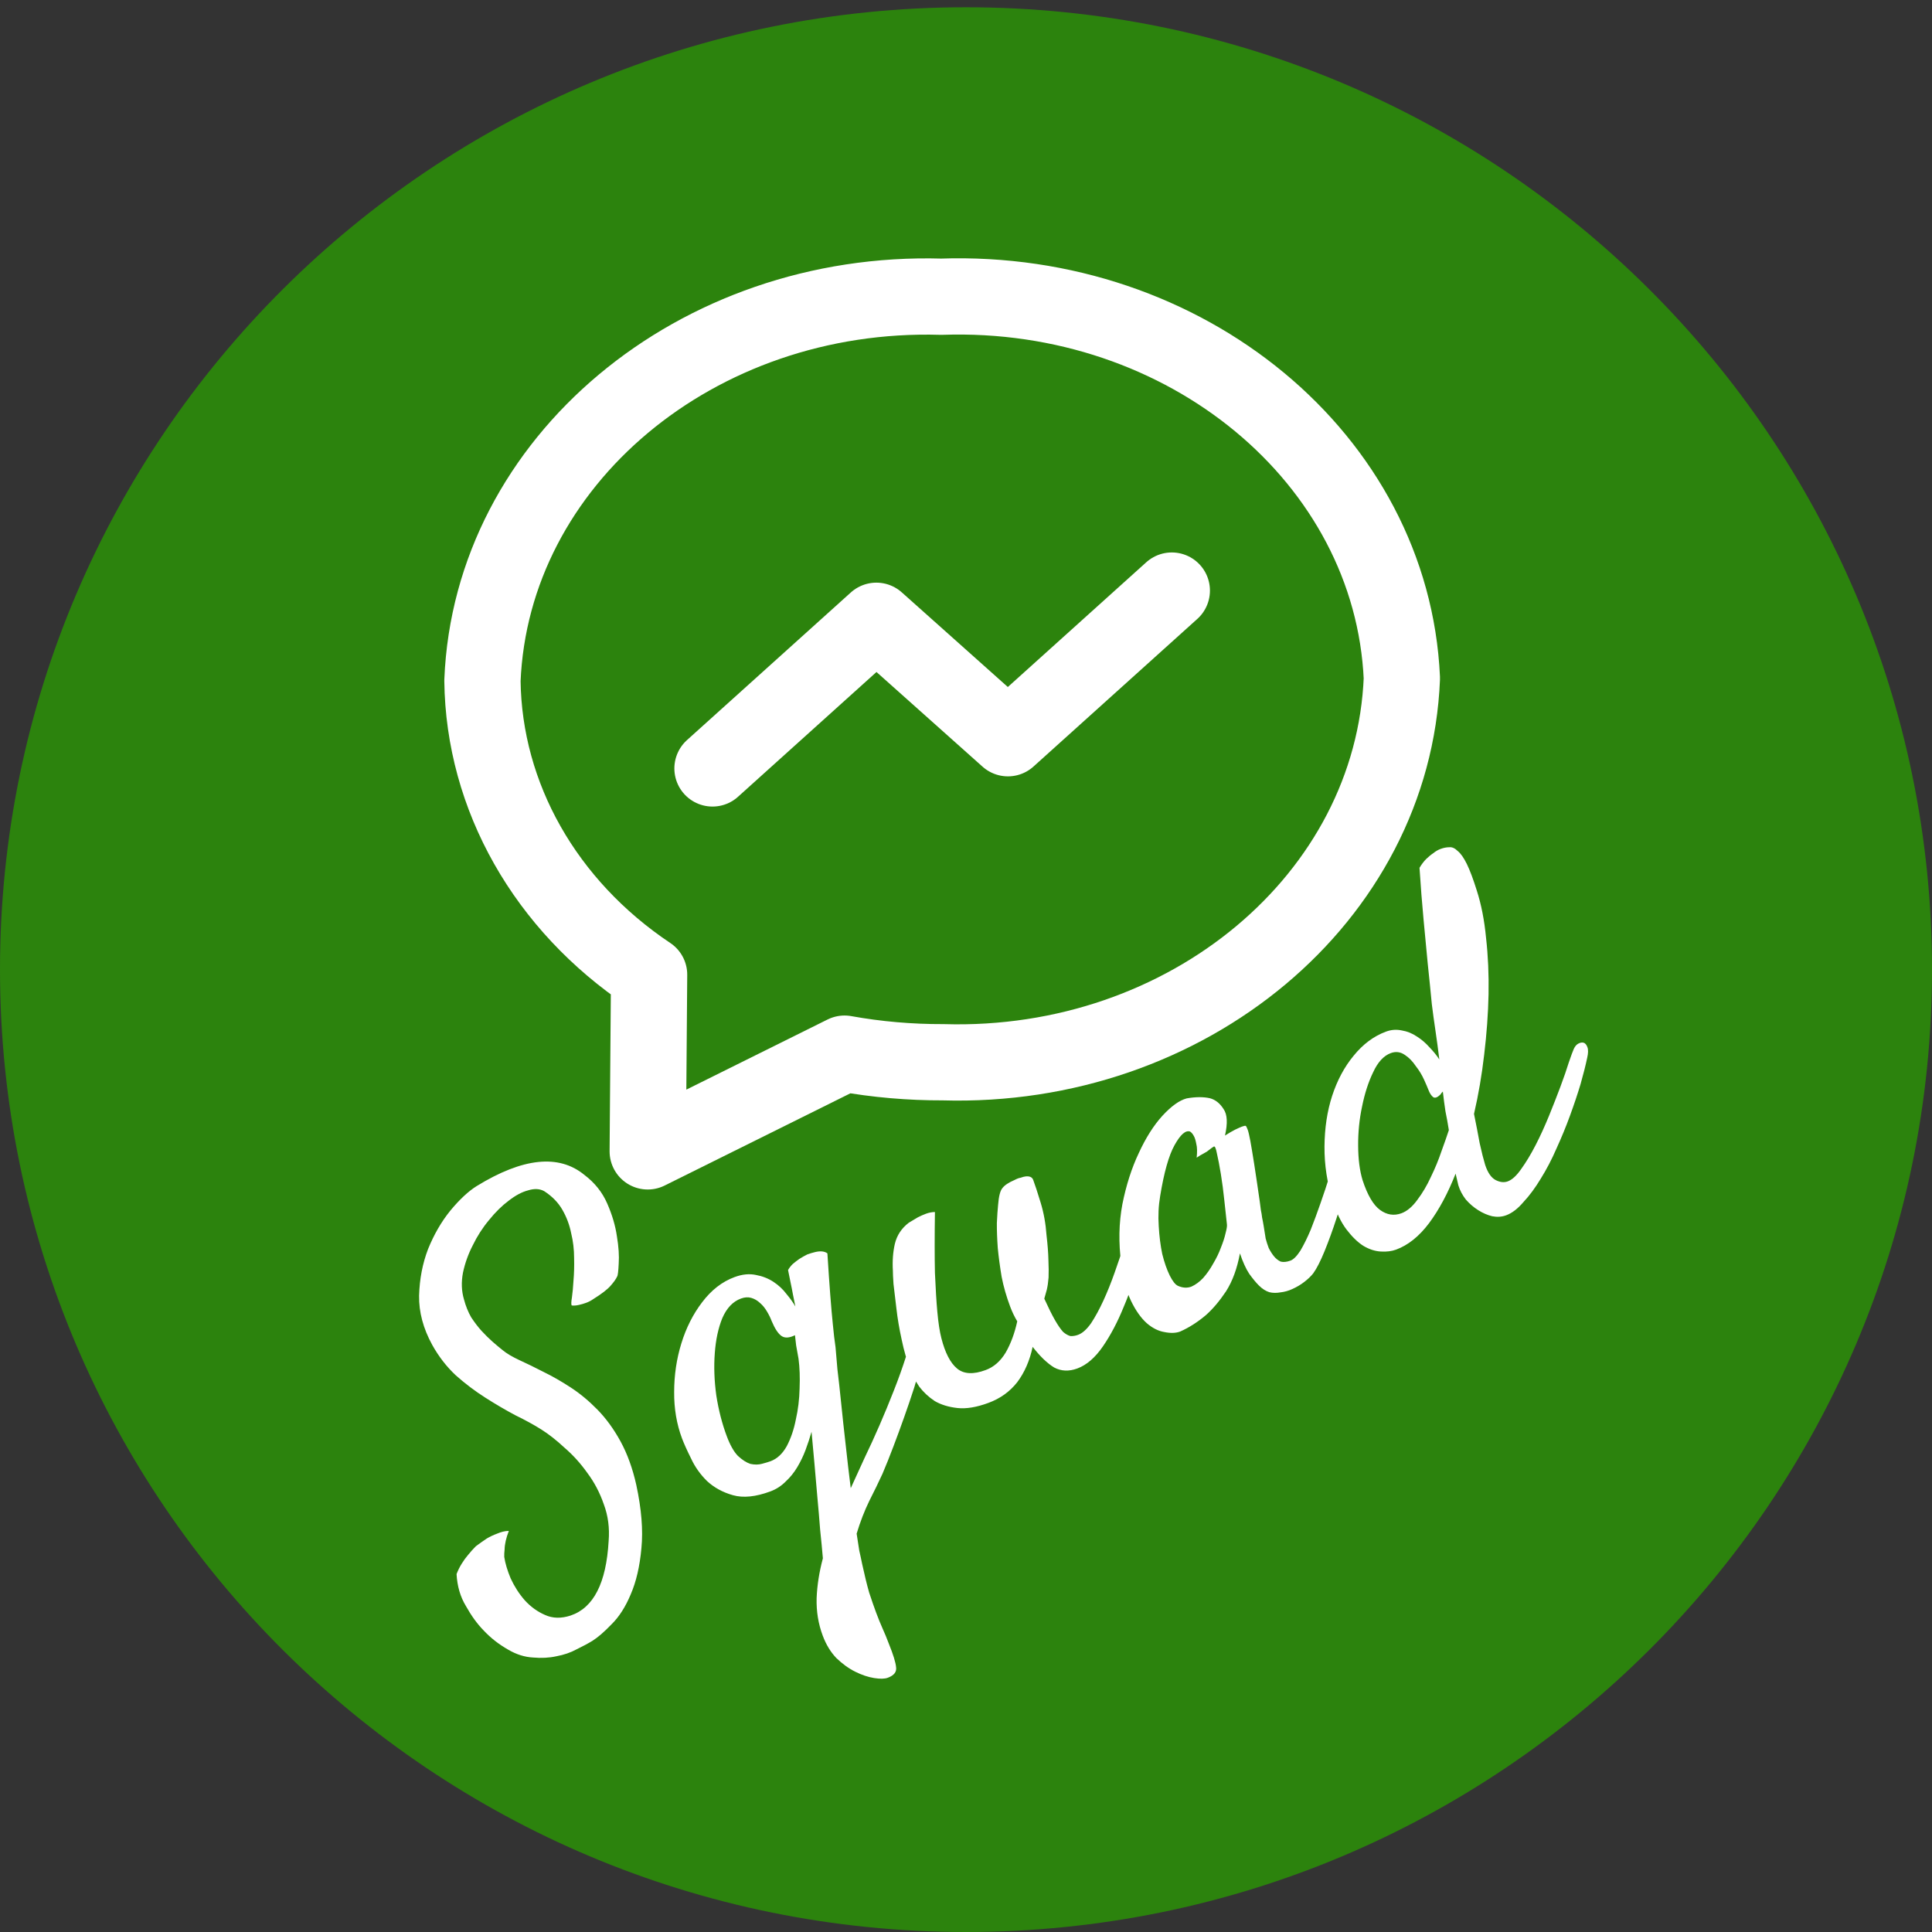<svg width="38" height="38" viewBox="0 0 38 38" fill="none" xmlns="http://www.w3.org/2000/svg">
<rect x="0" y="0" width="38" height="38" fill="#333333" stroke="none"/>
<path d="M38 19.071C38 29.525 29.493 38 19 38C8.507 38 0 29.525 0 19.071C0 8.617 8.507 0.143 19 0.143C29.493 0.143 38 8.617 38 19.071Z" fill="#2C850D" fill-opacity="0.98"/>
<path fill-rule="evenodd" clip-rule="evenodd" d="M18.549 20.893C23.361 21.035 27.398 17.657 27.573 13.341C27.378 9.027 23.326 5.67 18.514 5.836C13.7 5.695 9.664 9.072 9.489 13.388C9.516 15.669 10.728 17.808 12.767 19.171L12.74 22.646L16.611 20.724C17.249 20.839 17.898 20.895 18.549 20.893Z" stroke="white" stroke-width="1.5" stroke-linecap="round" stroke-linejoin="round"/>
<path d="M23.048 11.616L19.825 14.52L17.237 12.21L14.014 15.114" stroke="white" stroke-width="1.5" stroke-linecap="round" stroke-linejoin="round"/>
<path d="M11.246 25.677C11.233 25.661 11.234 25.609 11.249 25.52C11.262 25.425 11.273 25.313 11.28 25.186C11.292 25.049 11.296 24.902 11.292 24.744C11.292 24.577 11.273 24.414 11.234 24.255C11.202 24.094 11.145 23.941 11.063 23.798C10.982 23.655 10.863 23.532 10.706 23.43C10.618 23.38 10.511 23.374 10.387 23.413C10.266 23.444 10.139 23.512 10.004 23.617C9.874 23.714 9.744 23.841 9.616 24C9.491 24.15 9.386 24.314 9.3 24.491C9.211 24.663 9.146 24.843 9.106 25.032C9.071 25.218 9.077 25.392 9.125 25.555C9.16 25.688 9.208 25.806 9.267 25.909C9.333 26.009 9.401 26.099 9.472 26.177C9.543 26.254 9.615 26.325 9.687 26.389C9.759 26.452 9.825 26.507 9.885 26.555C9.966 26.622 10.078 26.688 10.22 26.754C10.363 26.819 10.52 26.896 10.693 26.985C10.863 27.068 11.04 27.169 11.224 27.289C11.407 27.408 11.584 27.555 11.753 27.728C11.922 27.901 12.073 28.109 12.206 28.352C12.338 28.594 12.442 28.879 12.515 29.206C12.617 29.681 12.651 30.096 12.616 30.449C12.584 30.808 12.513 31.111 12.405 31.36C12.302 31.606 12.177 31.801 12.03 31.946C11.885 32.097 11.759 32.206 11.652 32.273C11.567 32.325 11.463 32.381 11.339 32.441C11.224 32.504 11.091 32.549 10.942 32.577C10.801 32.608 10.647 32.616 10.482 32.601C10.318 32.592 10.156 32.541 9.996 32.447C9.811 32.342 9.649 32.215 9.509 32.065C9.385 31.938 9.27 31.779 9.164 31.589C9.054 31.408 8.993 31.198 8.98 30.96C9.008 30.887 9.042 30.819 9.081 30.756C9.12 30.693 9.161 30.636 9.205 30.585C9.252 30.526 9.304 30.469 9.359 30.413C9.43 30.36 9.501 30.309 9.574 30.261C9.636 30.224 9.704 30.192 9.777 30.165C9.855 30.13 9.931 30.112 10.008 30.111C9.955 30.249 9.927 30.37 9.925 30.475C9.919 30.533 9.916 30.582 9.918 30.623C9.937 30.748 9.979 30.889 10.044 31.045C10.118 31.205 10.21 31.348 10.32 31.474C10.438 31.604 10.572 31.7 10.72 31.764C10.871 31.833 11.04 31.836 11.225 31.775C11.676 31.622 11.924 31.135 11.971 30.312C11.992 30.055 11.961 29.813 11.876 29.587C11.798 29.36 11.689 29.153 11.551 28.969C11.418 28.782 11.27 28.618 11.106 28.477C10.946 28.328 10.793 28.208 10.647 28.116C10.501 28.024 10.331 27.931 10.136 27.836C9.944 27.734 9.748 27.619 9.547 27.491C9.347 27.364 9.153 27.218 8.965 27.051C8.784 26.882 8.629 26.682 8.501 26.452C8.324 26.129 8.238 25.806 8.243 25.485C8.252 25.156 8.311 24.85 8.42 24.566C8.536 24.281 8.681 24.029 8.857 23.812C9.039 23.592 9.212 23.431 9.375 23.329C10.285 22.77 10.991 22.697 11.493 23.108C11.697 23.262 11.847 23.45 11.943 23.671C12.04 23.892 12.104 24.108 12.134 24.318C12.168 24.521 12.18 24.701 12.169 24.857C12.162 25.006 12.152 25.089 12.138 25.108C12.115 25.158 12.072 25.219 12.008 25.291C11.945 25.363 11.832 25.45 11.668 25.552C11.624 25.583 11.577 25.607 11.528 25.625C11.486 25.641 11.439 25.654 11.388 25.666C11.336 25.678 11.289 25.682 11.246 25.677ZM15.962 28.161C15.929 28.277 15.89 28.396 15.845 28.517C15.8 28.637 15.745 28.751 15.681 28.858C15.617 28.965 15.541 29.059 15.453 29.14C15.367 29.227 15.267 29.292 15.15 29.335C14.863 29.441 14.619 29.466 14.417 29.409C14.214 29.352 14.044 29.258 13.905 29.129C13.773 28.998 13.669 28.852 13.595 28.692C13.513 28.528 13.453 28.394 13.414 28.291C13.309 28.01 13.257 27.706 13.26 27.379C13.26 27.046 13.307 26.727 13.402 26.421C13.496 26.116 13.632 25.847 13.809 25.615C13.99 25.375 14.203 25.209 14.447 25.119C14.6 25.062 14.74 25.049 14.869 25.077C14.996 25.1 15.11 25.145 15.211 25.211C15.313 25.278 15.398 25.357 15.468 25.45C15.543 25.54 15.602 25.622 15.644 25.697C15.629 25.619 15.612 25.538 15.595 25.455C15.582 25.383 15.567 25.305 15.549 25.222C15.532 25.138 15.515 25.057 15.5 24.98C15.525 24.936 15.556 24.896 15.592 24.862C15.634 24.826 15.677 24.793 15.721 24.762C15.772 24.73 15.823 24.701 15.876 24.674C15.931 24.654 15.984 24.638 16.035 24.626C16.137 24.602 16.217 24.61 16.274 24.652C16.313 25.276 16.349 25.742 16.381 26.049C16.397 26.223 16.415 26.373 16.434 26.498C16.442 26.592 16.454 26.737 16.471 26.932C16.495 27.124 16.519 27.348 16.545 27.602C16.571 27.856 16.6 28.13 16.634 28.423C16.665 28.71 16.698 28.992 16.733 29.271C16.817 29.087 16.907 28.891 17.002 28.682C17.104 28.471 17.203 28.254 17.3 28.031C17.397 27.808 17.49 27.582 17.579 27.355C17.672 27.12 17.753 26.892 17.823 26.672C17.866 26.545 17.911 26.459 17.956 26.414C18.009 26.367 18.052 26.354 18.088 26.376C18.122 26.391 18.145 26.435 18.158 26.506C18.175 26.57 18.169 26.648 18.142 26.741C18.094 26.912 18.041 27.094 17.982 27.29C17.921 27.479 17.855 27.673 17.784 27.873C17.716 28.064 17.646 28.257 17.572 28.451C17.499 28.644 17.427 28.824 17.357 28.988C17.28 29.155 17.194 29.333 17.098 29.521C17.003 29.716 16.92 29.93 16.849 30.165C16.867 30.29 16.885 30.402 16.901 30.5C16.923 30.596 16.942 30.683 16.957 30.76C17.006 30.985 17.052 31.173 17.095 31.323C17.146 31.478 17.192 31.61 17.233 31.72C17.276 31.836 17.318 31.938 17.358 32.028C17.401 32.123 17.442 32.222 17.481 32.326C17.569 32.543 17.617 32.699 17.625 32.793C17.638 32.885 17.584 32.954 17.462 32.999C17.401 33.022 17.311 33.024 17.193 33.005C17.075 32.986 16.951 32.945 16.823 32.881C16.695 32.818 16.571 32.728 16.451 32.613C16.338 32.495 16.248 32.348 16.182 32.171C16.095 31.939 16.055 31.694 16.062 31.434C16.072 31.181 16.113 30.919 16.185 30.65C16.171 30.482 16.153 30.294 16.131 30.087C16.115 29.878 16.097 29.662 16.076 29.441C16.058 29.225 16.039 29.007 16.019 28.785C15.998 28.564 15.979 28.356 15.962 28.161ZM14.294 28.246C14.36 28.423 14.433 28.552 14.512 28.634C14.598 28.714 14.68 28.767 14.759 28.793C14.843 28.811 14.919 28.81 14.988 28.791C15.058 28.773 15.114 28.755 15.157 28.74C15.285 28.692 15.391 28.594 15.474 28.445C15.555 28.291 15.615 28.116 15.653 27.921C15.698 27.724 15.722 27.521 15.727 27.311C15.736 27.093 15.729 26.897 15.706 26.725C15.69 26.627 15.674 26.539 15.659 26.462C15.65 26.382 15.642 26.315 15.636 26.262C15.525 26.317 15.436 26.322 15.371 26.277C15.305 26.231 15.241 26.134 15.178 25.984C15.155 25.923 15.125 25.861 15.087 25.798C15.048 25.73 15.002 25.674 14.951 25.63C14.898 25.58 14.84 25.546 14.777 25.528C14.715 25.509 14.647 25.514 14.573 25.541C14.415 25.599 14.293 25.728 14.207 25.926C14.127 26.122 14.078 26.352 14.059 26.616C14.039 26.88 14.049 27.157 14.089 27.448C14.134 27.736 14.203 28.003 14.294 28.246ZM19.441 27.593C19.209 27.679 19.006 27.713 18.832 27.694C18.658 27.675 18.509 27.629 18.385 27.557C18.264 27.477 18.163 27.382 18.081 27.274C18.002 27.157 17.943 27.047 17.905 26.943C17.836 26.761 17.779 26.563 17.735 26.35C17.687 26.132 17.653 25.929 17.632 25.743C17.609 25.55 17.589 25.387 17.574 25.254C17.565 25.119 17.561 25.034 17.562 24.998C17.55 24.801 17.564 24.623 17.601 24.463C17.642 24.295 17.733 24.158 17.874 24.05C17.93 24.015 17.99 23.98 18.053 23.943C18.105 23.916 18.159 23.893 18.214 23.872C18.275 23.85 18.334 23.839 18.389 23.839C18.382 24.321 18.382 24.72 18.389 25.036C18.403 25.351 18.418 25.605 18.436 25.8C18.456 26.021 18.483 26.195 18.516 26.322C18.589 26.607 18.691 26.806 18.823 26.916C18.955 27.027 19.143 27.038 19.387 26.947C19.546 26.889 19.677 26.774 19.78 26.604C19.881 26.428 19.957 26.223 20.008 25.989C19.953 25.898 19.907 25.801 19.868 25.697C19.795 25.502 19.739 25.308 19.701 25.114C19.667 24.911 19.642 24.723 19.625 24.548C19.612 24.366 19.606 24.201 19.607 24.055C19.614 23.907 19.622 23.789 19.631 23.703C19.644 23.532 19.672 23.421 19.715 23.37C19.757 23.313 19.837 23.259 19.957 23.208C20.004 23.183 20.043 23.169 20.076 23.164C20.113 23.15 20.144 23.142 20.171 23.139C20.251 23.13 20.302 23.153 20.322 23.208C20.359 23.306 20.407 23.454 20.468 23.654C20.529 23.853 20.568 24.068 20.584 24.298C20.606 24.484 20.618 24.646 20.621 24.784C20.627 24.914 20.628 25.028 20.624 25.127C20.617 25.219 20.605 25.3 20.589 25.368C20.571 25.431 20.554 25.489 20.54 25.543C20.621 25.721 20.691 25.862 20.75 25.965C20.809 26.068 20.863 26.145 20.91 26.197C20.961 26.241 21.01 26.268 21.055 26.279C21.105 26.281 21.154 26.273 21.203 26.255C21.289 26.224 21.375 26.147 21.461 26.025C21.545 25.897 21.625 25.749 21.702 25.582C21.782 25.407 21.856 25.223 21.923 25.032C21.994 24.832 22.057 24.646 22.11 24.473C22.164 24.301 22.209 24.152 22.246 24.027C22.28 23.897 22.302 23.816 22.311 23.785C22.333 23.714 22.36 23.666 22.393 23.64C22.431 23.612 22.467 23.606 22.5 23.621C22.532 23.631 22.556 23.66 22.575 23.708C22.597 23.749 22.603 23.802 22.593 23.868C22.557 24.145 22.497 24.448 22.412 24.778C22.331 25.099 22.228 25.408 22.102 25.704C21.983 25.998 21.847 26.257 21.694 26.48C21.541 26.703 21.373 26.848 21.19 26.916C21.025 26.977 20.873 26.971 20.734 26.897C20.599 26.815 20.458 26.68 20.311 26.491C20.253 26.763 20.152 26.994 20.008 27.186C19.862 27.372 19.673 27.508 19.441 27.593ZM26.666 22.686C26.626 22.839 26.573 23.032 26.507 23.265C26.439 23.491 26.366 23.723 26.288 23.96C26.214 24.189 26.135 24.405 26.052 24.61C25.972 24.805 25.898 24.951 25.829 25.046C25.782 25.105 25.723 25.161 25.652 25.215C25.582 25.269 25.506 25.314 25.422 25.352C25.345 25.388 25.267 25.41 25.186 25.419C25.109 25.433 25.035 25.433 24.967 25.416C24.896 25.394 24.827 25.35 24.761 25.284C24.705 25.229 24.641 25.151 24.57 25.053C24.504 24.952 24.444 24.819 24.388 24.652C24.333 24.95 24.242 25.198 24.115 25.398C23.986 25.591 23.853 25.748 23.717 25.868C23.559 26.002 23.391 26.11 23.212 26.19C23.127 26.221 23.024 26.225 22.903 26.2C22.785 26.181 22.669 26.123 22.556 26.026C22.441 25.923 22.338 25.777 22.247 25.589C22.153 25.394 22.088 25.148 22.053 24.848C21.999 24.445 22.006 24.057 22.076 23.684C22.151 23.31 22.258 22.975 22.398 22.68C22.536 22.38 22.691 22.135 22.863 21.946C23.036 21.758 23.195 21.643 23.34 21.604C23.516 21.573 23.669 21.572 23.798 21.601C23.906 21.63 23.995 21.701 24.066 21.814C24.14 21.919 24.149 22.092 24.094 22.335C24.172 22.285 24.238 22.247 24.291 22.22C24.349 22.192 24.394 22.172 24.425 22.16C24.461 22.147 24.487 22.141 24.501 22.143C24.512 22.152 24.525 22.179 24.541 22.221C24.555 22.258 24.572 22.332 24.593 22.442C24.613 22.552 24.638 22.703 24.668 22.893C24.698 23.083 24.734 23.33 24.778 23.633C24.787 23.692 24.794 23.749 24.8 23.802C24.81 23.847 24.818 23.896 24.824 23.949C24.834 23.994 24.844 24.049 24.855 24.115C24.865 24.18 24.878 24.262 24.894 24.36C24.909 24.418 24.929 24.48 24.954 24.547C24.983 24.605 25.017 24.659 25.055 24.707C25.094 24.755 25.139 24.791 25.189 24.814C25.244 24.828 25.307 24.822 25.381 24.795C25.442 24.773 25.507 24.707 25.578 24.597C25.646 24.482 25.713 24.346 25.779 24.19C25.844 24.027 25.907 23.854 25.971 23.671C26.038 23.48 26.099 23.298 26.152 23.125C26.206 22.953 26.253 22.8 26.294 22.667C26.34 22.532 26.373 22.433 26.391 22.371C26.419 22.298 26.457 22.249 26.503 22.225C26.548 22.195 26.589 22.194 26.627 22.221C26.665 22.249 26.689 22.302 26.698 22.382C26.713 22.46 26.702 22.561 26.666 22.686ZM24.132 24.08C24.117 23.947 24.1 23.79 24.081 23.61C24.062 23.429 24.04 23.257 24.013 23.093C23.986 22.93 23.961 22.797 23.937 22.695C23.916 22.584 23.895 22.537 23.873 22.552C23.844 22.569 23.814 22.591 23.782 22.617C23.756 22.64 23.72 22.664 23.673 22.688C23.627 22.712 23.581 22.739 23.537 22.77C23.549 22.654 23.547 22.565 23.53 22.501C23.517 22.43 23.501 22.377 23.481 22.343C23.459 22.302 23.434 22.273 23.407 22.256C23.319 22.226 23.217 22.315 23.101 22.525C22.989 22.726 22.895 23.059 22.819 23.524C22.786 23.717 22.777 23.915 22.791 24.118C22.802 24.315 22.825 24.497 22.86 24.665C22.901 24.83 22.95 24.971 23.008 25.089C23.064 25.2 23.117 25.267 23.167 25.29C23.26 25.332 23.349 25.338 23.434 25.306C23.517 25.268 23.593 25.212 23.663 25.138C23.736 25.056 23.802 24.962 23.86 24.857C23.924 24.75 23.975 24.645 24.013 24.541C24.056 24.434 24.087 24.34 24.105 24.257C24.128 24.172 24.137 24.113 24.132 24.08ZM28.992 21.909C29.033 22.11 29.07 22.301 29.103 22.483C29.142 22.662 29.179 22.805 29.211 22.911C29.262 23.066 29.331 23.165 29.417 23.21C29.503 23.254 29.583 23.263 29.656 23.236C29.742 23.204 29.83 23.123 29.92 22.993C30.016 22.86 30.11 22.704 30.203 22.524C30.296 22.344 30.383 22.152 30.467 21.947C30.55 21.743 30.625 21.552 30.691 21.375C30.76 21.19 30.815 21.031 30.856 20.898C30.902 20.763 30.935 20.674 30.954 20.632C30.977 20.582 31.006 20.547 31.041 20.528C31.081 20.506 31.117 20.5 31.148 20.509C31.179 20.518 31.204 20.547 31.222 20.596C31.241 20.645 31.239 20.715 31.218 20.806C31.188 20.949 31.145 21.121 31.088 21.322C31.029 21.518 30.96 21.724 30.881 21.94C30.802 22.157 30.713 22.373 30.614 22.59C30.521 22.805 30.417 23.003 30.304 23.184C30.197 23.362 30.084 23.515 29.965 23.642C29.854 23.773 29.741 23.86 29.625 23.903C29.539 23.935 29.448 23.941 29.35 23.922C29.259 23.9 29.167 23.861 29.077 23.804C28.986 23.747 28.904 23.677 28.831 23.593C28.764 23.507 28.715 23.414 28.684 23.314C28.674 23.269 28.656 23.192 28.63 23.084C28.48 23.466 28.307 23.79 28.108 24.058C27.913 24.317 27.697 24.491 27.458 24.579C27.373 24.61 27.273 24.623 27.16 24.616C27.046 24.61 26.931 24.573 26.815 24.504C26.705 24.434 26.596 24.328 26.488 24.188C26.38 24.047 26.29 23.862 26.217 23.632C26.103 23.272 26.048 22.911 26.051 22.549C26.054 22.186 26.104 21.856 26.201 21.556C26.301 21.249 26.442 20.985 26.624 20.765C26.809 20.537 27.021 20.379 27.26 20.291C27.363 20.252 27.468 20.245 27.574 20.268C27.678 20.285 27.777 20.325 27.87 20.388C27.96 20.445 28.042 20.515 28.116 20.599C28.195 20.681 28.26 20.761 28.31 20.839C28.287 20.647 28.261 20.458 28.234 20.274C28.206 20.09 28.183 19.915 28.162 19.749C28.139 19.501 28.111 19.233 28.081 18.946C28.057 18.698 28.03 18.413 28 18.091C27.97 17.769 27.943 17.429 27.92 17.069C27.962 16.998 28.007 16.94 28.052 16.895C28.098 16.851 28.143 16.813 28.188 16.783C28.236 16.744 28.284 16.716 28.333 16.698C28.394 16.675 28.453 16.664 28.508 16.664C28.562 16.659 28.616 16.683 28.672 16.739C28.732 16.787 28.791 16.872 28.852 16.996C28.912 17.119 28.977 17.293 29.047 17.517C29.135 17.79 29.196 18.1 29.229 18.449C29.268 18.795 29.285 19.164 29.278 19.555C29.27 19.94 29.241 20.336 29.192 20.743C29.146 21.141 29.08 21.53 28.992 21.909ZM28.497 22.228C28.477 22.103 28.456 21.979 28.43 21.857C28.411 21.732 28.394 21.603 28.379 21.47C28.369 21.48 28.359 21.491 28.349 21.501C28.346 21.51 28.339 21.519 28.329 21.53C28.273 21.585 28.227 21.602 28.191 21.581C28.153 21.553 28.12 21.503 28.093 21.43C28.079 21.393 28.052 21.33 28.012 21.241C27.969 21.146 27.915 21.055 27.847 20.969C27.784 20.874 27.711 20.8 27.629 20.747C27.544 20.689 27.453 20.677 27.355 20.713C27.215 20.765 27.099 20.891 27.007 21.092C26.913 21.286 26.841 21.511 26.79 21.765C26.737 22.014 26.711 22.27 26.713 22.533C26.714 22.796 26.743 23.022 26.799 23.209C26.896 23.506 27.012 23.703 27.145 23.799C27.279 23.896 27.419 23.917 27.566 23.863C27.675 23.822 27.779 23.735 27.875 23.603C27.977 23.468 28.067 23.317 28.143 23.15C28.226 22.98 28.295 22.812 28.351 22.646C28.413 22.477 28.461 22.338 28.497 22.228Z" fill="white"/>
</svg>
